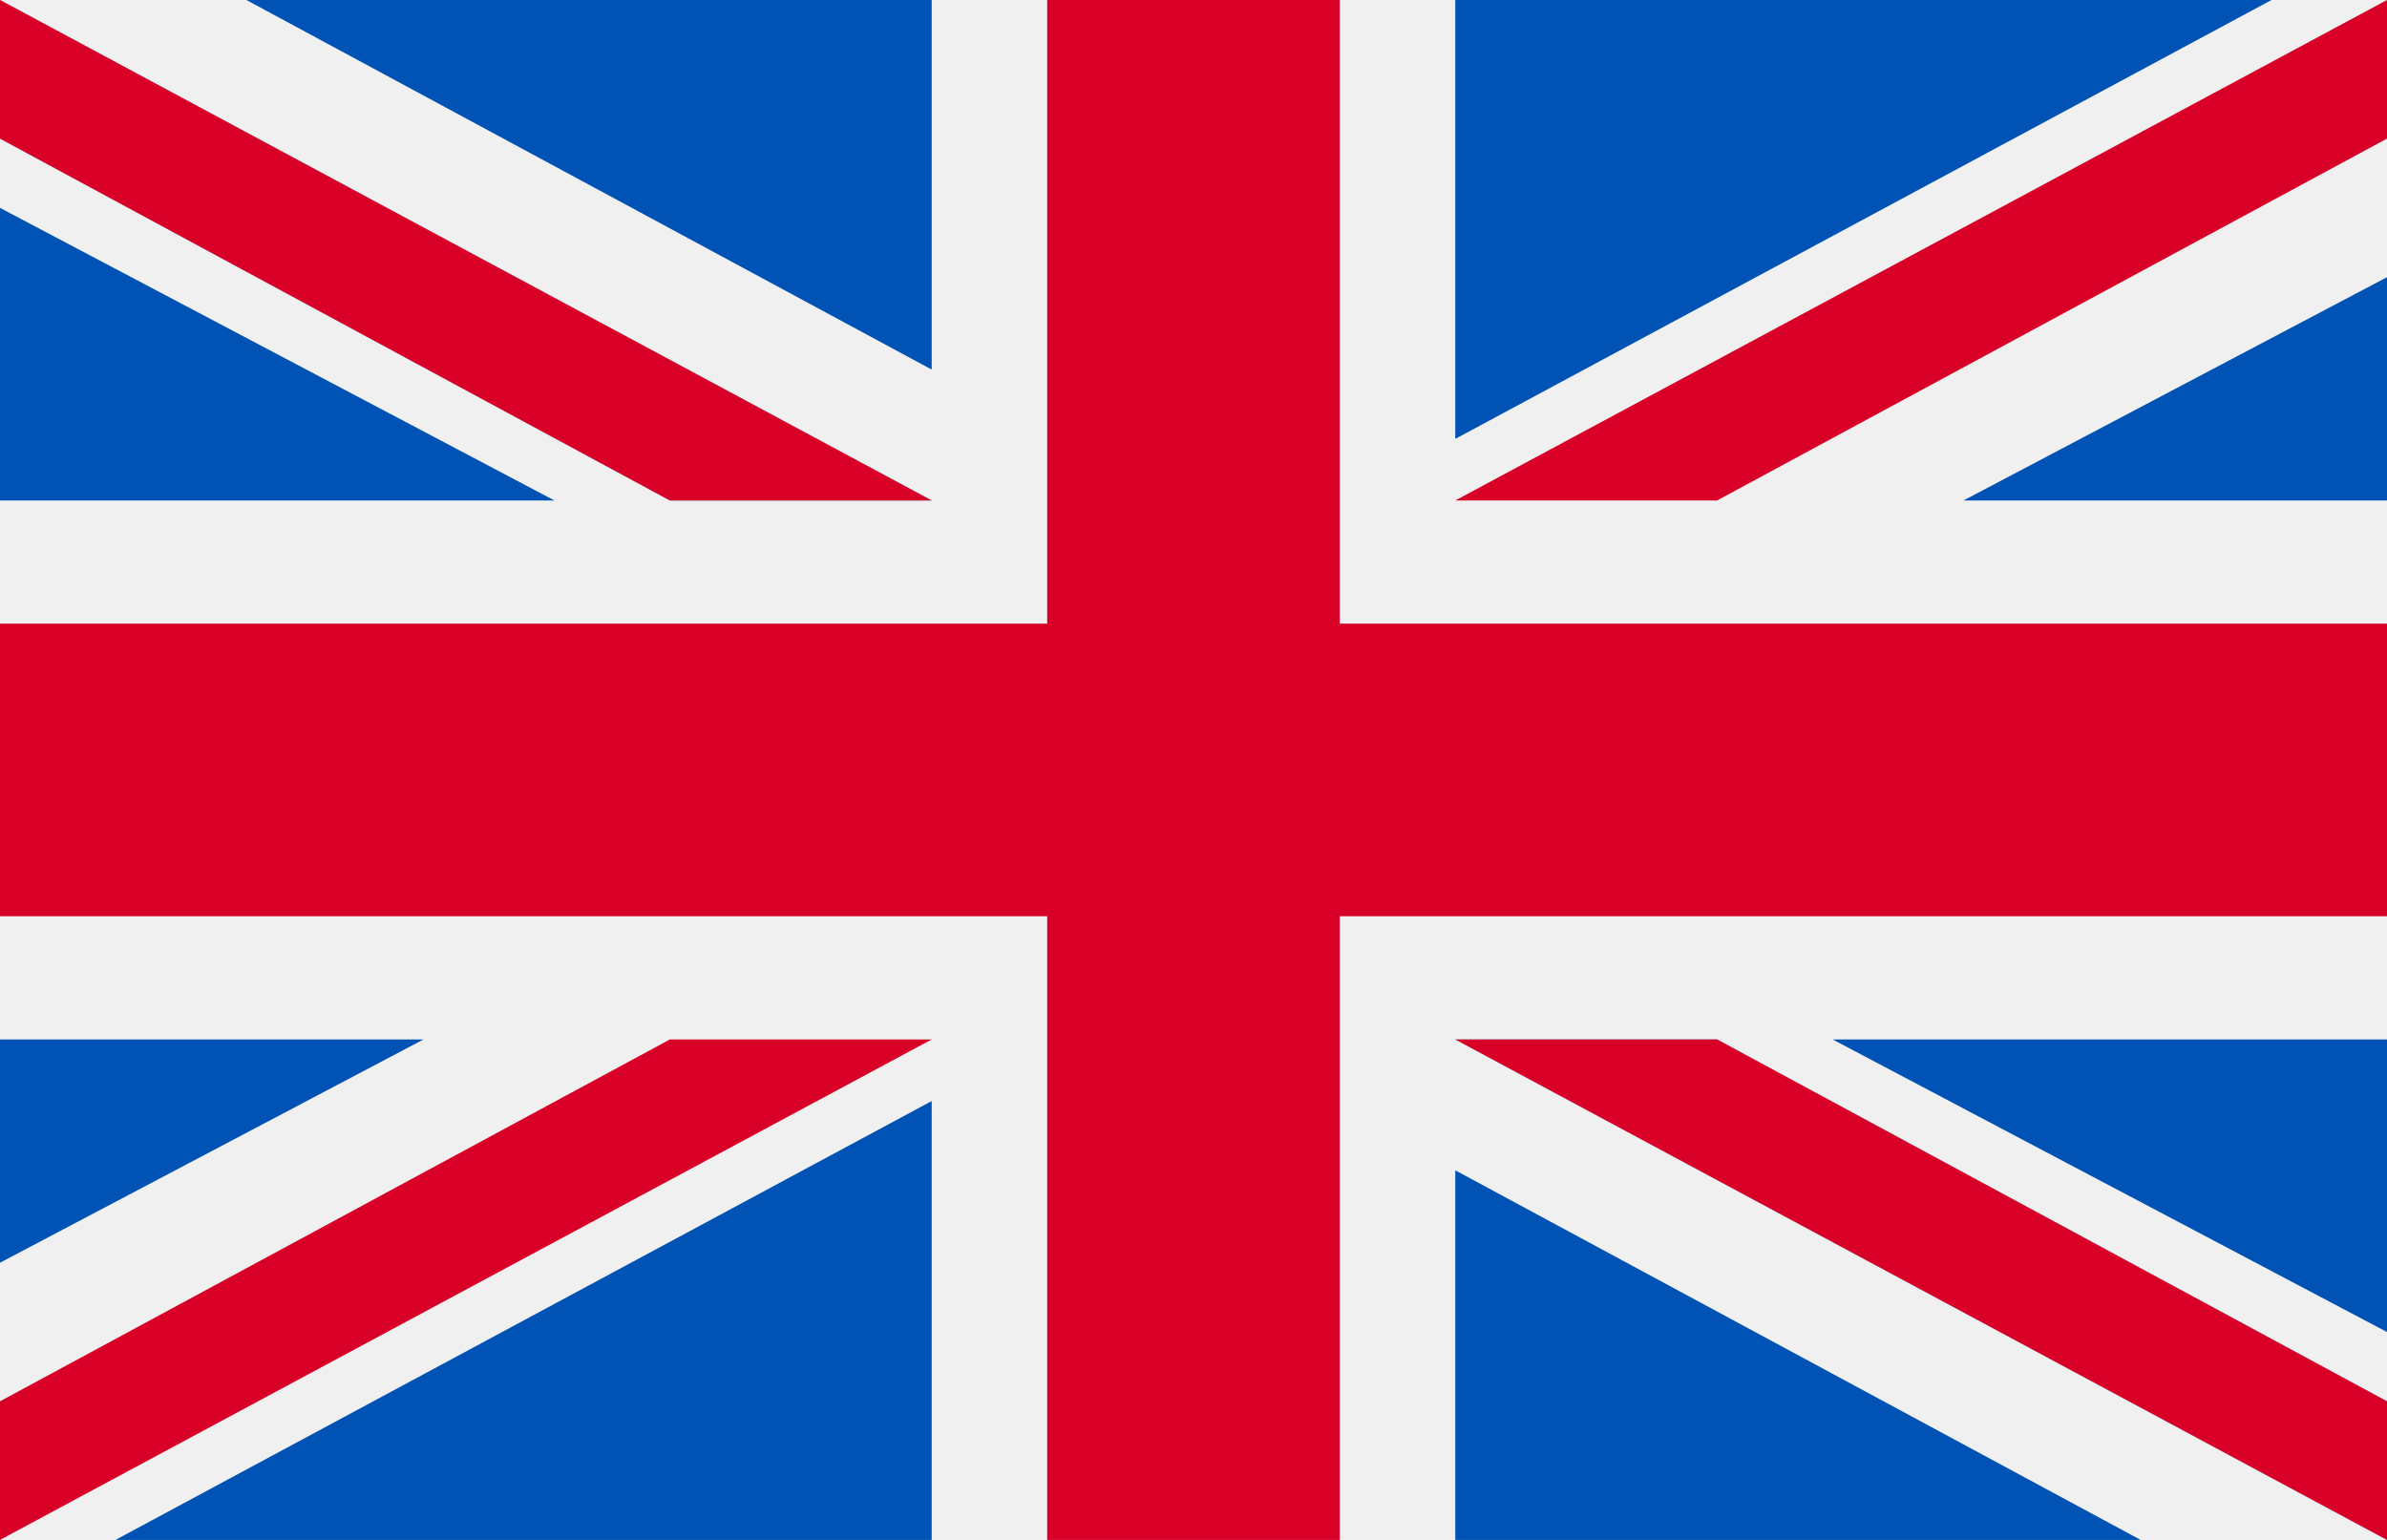 <?xml version="1.0" encoding="utf-8"?>
<!-- Generator: Adobe Illustrator 21.0.0, SVG Export Plug-In . SVG Version: 6.00 Build 0)  -->
<svg version="1.1" id="Layer_1" xmlns="http://www.w3.org/2000/svg" xmlns:xlink="http://www.w3.org/1999/xlink" x="0px" y="0px"
	 width="31px" height="20px" viewBox="0 0 31 20" style="enable-background:new 0 0 31 20;" xml:space="preserve">
<style type="text/css">
	.st0{fill:#F0F0F0;}
	.st1{fill:#D80027;}
	.st2{fill:#0052B4;}
</style>
<g>
	<rect y="0" class="st0" width="31" height="20"/>
	<polygon class="st1" points="17.4,0 13.6,0 13.6,8.1 0,8.1 0,11.9 13.6,11.9 13.6,20 17.4,20 17.4,11.9 31,11.9 31,8.1 17.4,8.1 	
		"/>
	<g>
		<polygon class="st2" points="23.8,13.5 31,17.3 31,13.5 		"/>
		<polygon class="st2" points="18.9,13.5 31,20 31,18.2 22.3,13.5 		"/>
		<polygon class="st2" points="27.8,20 18.9,15.2 18.9,20 		"/>
	</g>
	<polygon class="st0" points="18.9,13.5 31,20 31,18.2 22.3,13.5 	"/>
	<polygon class="st1" points="18.9,13.5 31,20 31,18.2 22.3,13.5 	"/>
	<g>
		<polygon class="st2" points="5.5,13.5 0,16.4 0,13.5 		"/>
		<polygon class="st2" points="12.1,14.3 12.1,20 1.5,20 		"/>
	</g>
	<polygon class="st1" points="8.7,13.5 0,18.2 0,20 0,20 12.1,13.5 	"/>
	<g>
		<polygon class="st2" points="7.2,6.5 0,2.7 0,6.5 		"/>
		<polygon class="st2" points="12.1,6.5 0,0 0,1.8 8.7,6.5 		"/>
		<polygon class="st2" points="3.2,0 12.1,4.8 12.1,0 		"/>
	</g>
	<polygon class="st0" points="12.1,6.5 0,0 0,1.8 8.7,6.5 	"/>
	<polygon class="st1" points="12.1,6.5 0,0 0,1.8 8.7,6.5 	"/>
	<g>
		<polygon class="st2" points="25.5,6.5 31,3.6 31,6.5 		"/>
		<polygon class="st2" points="18.9,5.7 18.9,0 29.5,0 		"/>
	</g>
	<polygon class="st1" points="22.3,6.5 31,1.8 31,0 31,0 18.9,6.5 	"/>
</g>
</svg>
